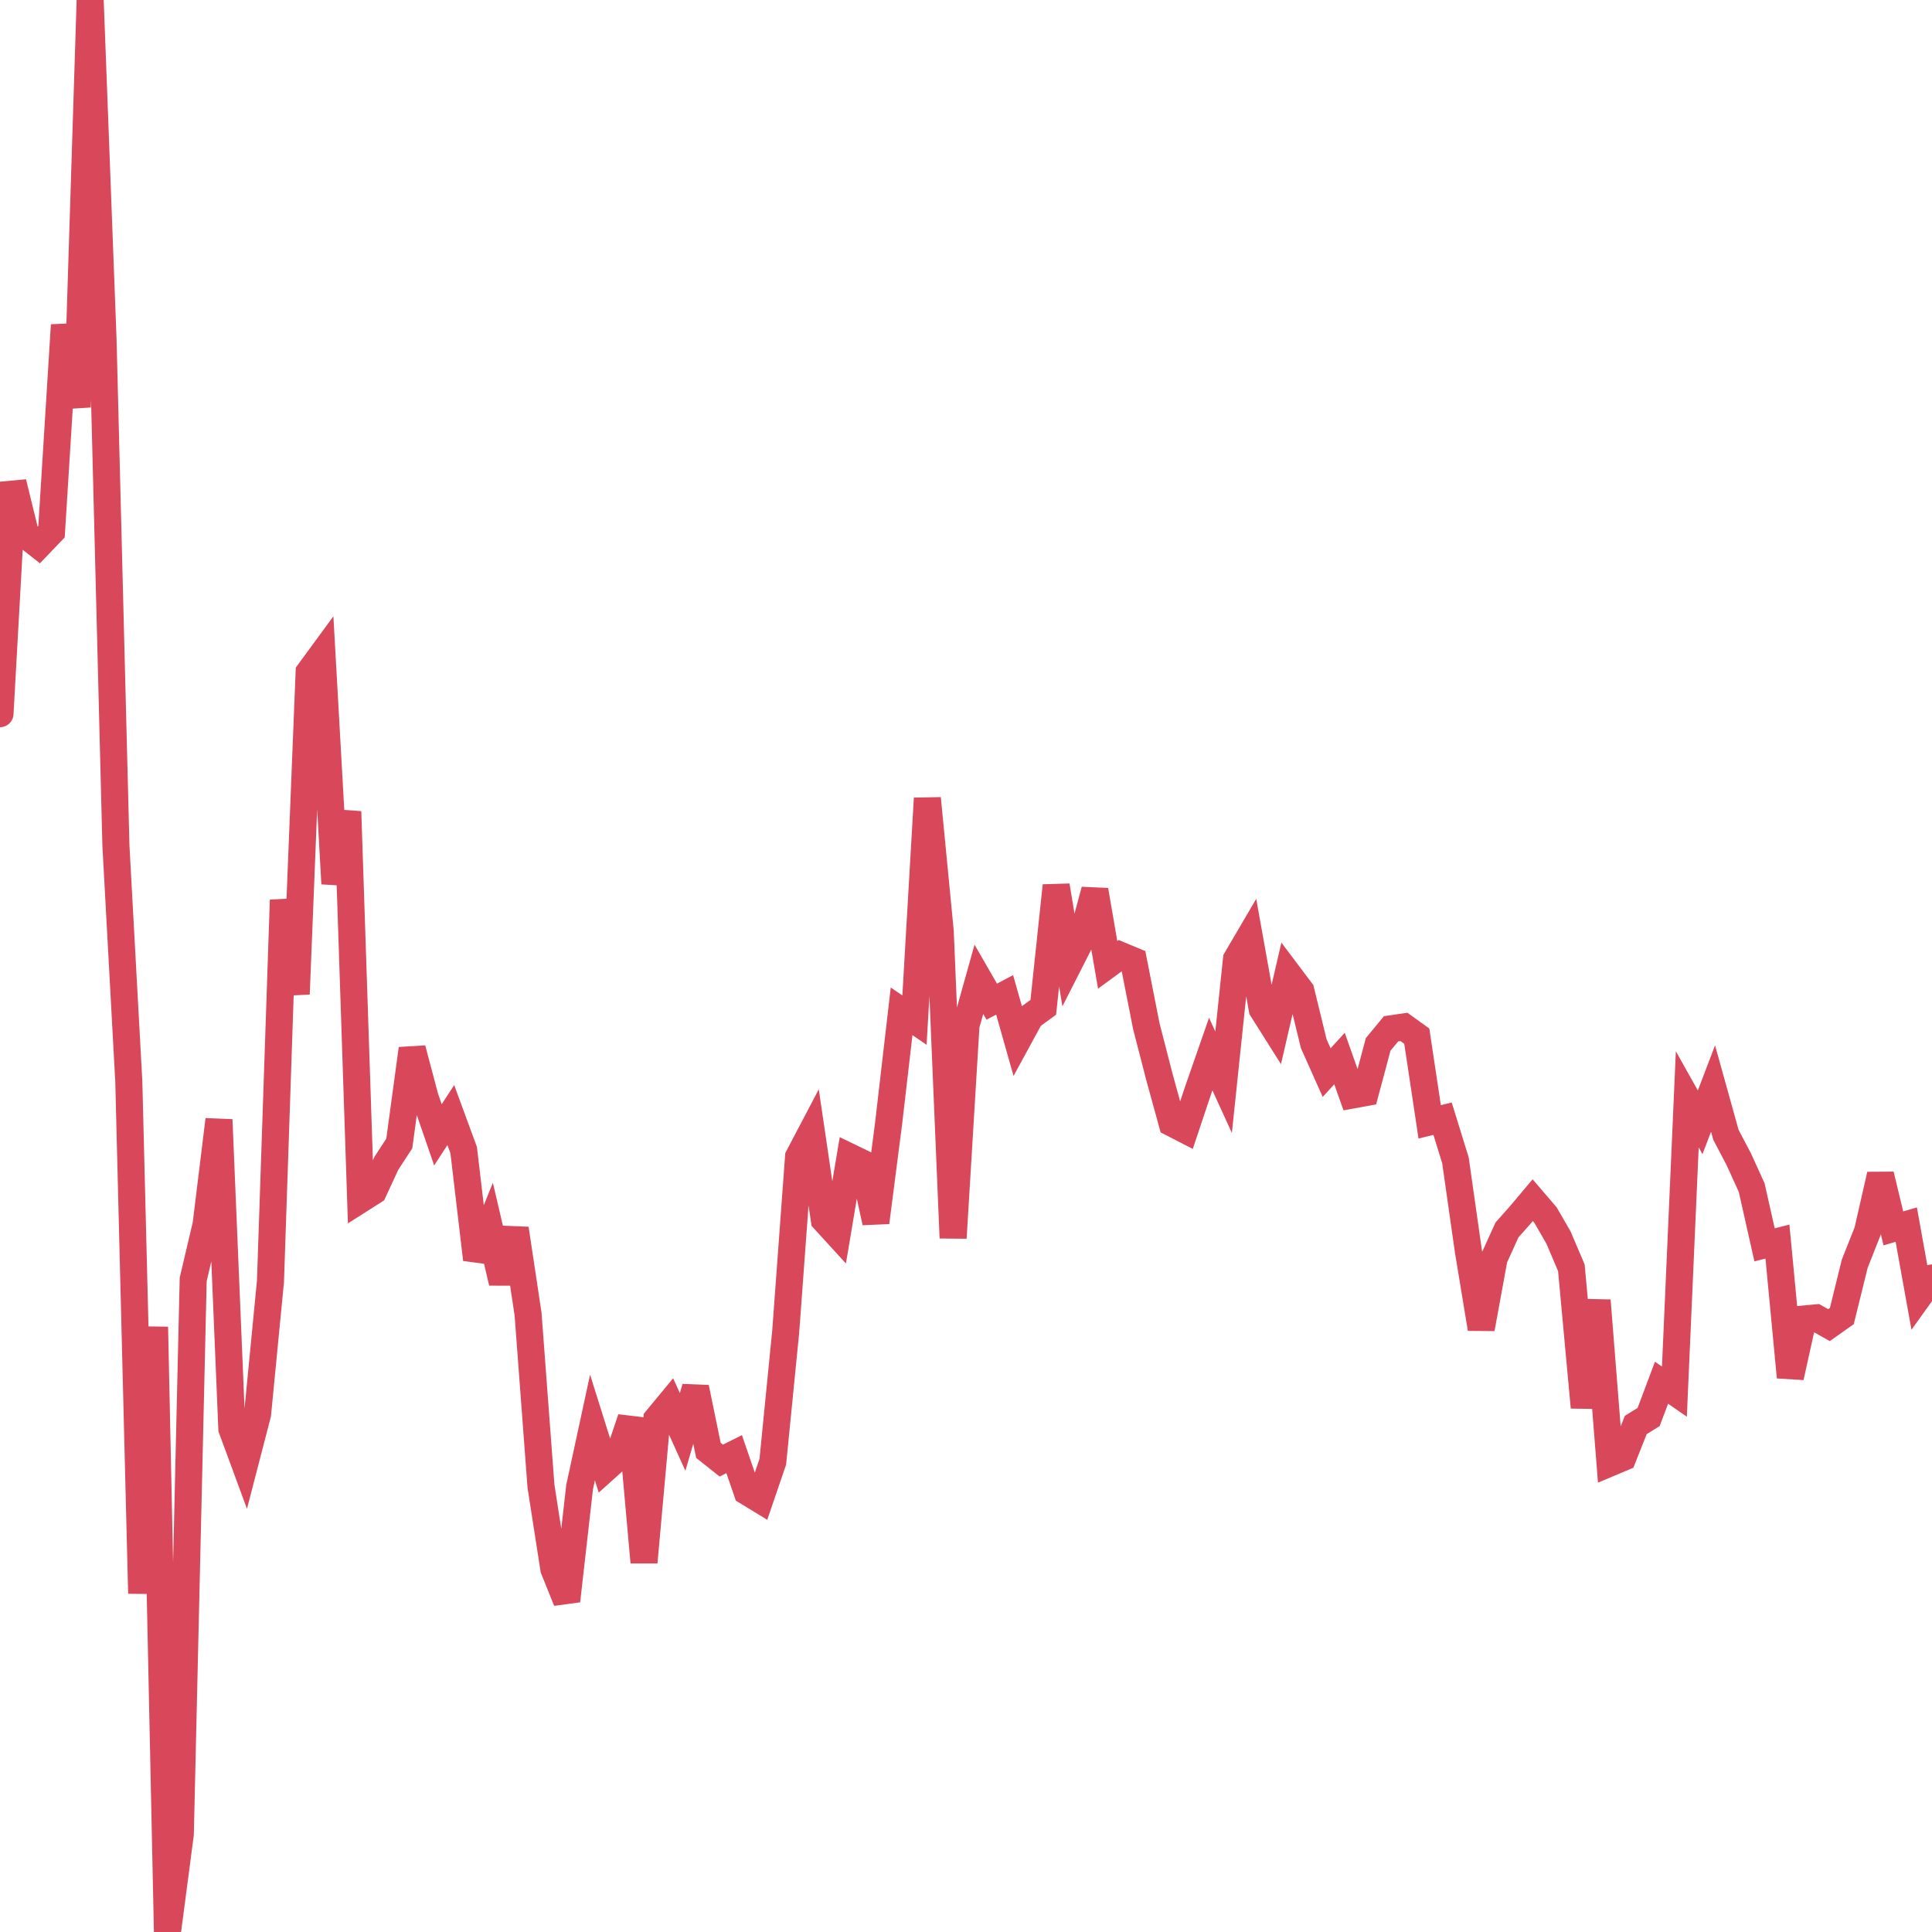 <svg xmlns="http://www.w3.org/2000/svg" version="1.1" viewBox="0 0 100 100" preserveAspectRatio="none" class="css-1aadux1"><polyline points=" 0,36.94 0.667,24.973 1.333,27.691 2,28.214 2.667,27.517 3.333,16.828 4,21.07 4.667,0 5.333,17.574 6,43.766 6.667,55.976 7.333,82.475 8,68.684 8.667,100 9.333,94.932 10,66.221 10.667,63.387 11.333,57.956 12,73.948 12.667,75.757 13.333,73.19 14,66.314 14.667,46.586 15.333,51.451 16,34.797 16.667,33.887 17.333,45.736 18,42.008 18.667,62.074 19.333,61.651 20,60.209 20.667,59.186 21.333,54.286 22,56.802 22.667,58.739 23.333,57.715 24,59.529 24.667,65.186 25.333,63.533 26,66.385 26.667,63.601 27.333,68.019 28,76.921 28.667,81.206 29.333,82.857 30,76.976 30.667,73.887 31.333,76.008 32,75.408 32.667,73.425 33.333,80.862 34,73.455 34.667,72.648 35.333,74.117 36,71.826 36.667,75.07 37.333,75.599 38,75.266 38.667,77.207 39.333,77.613 40,75.659 40.667,68.937 41.333,59.879 42,58.609 42.667,63.136 43.333,63.865 44,59.895 44.667,60.218 45.333,63.269 46,58.096 46.667,52.345 47.333,52.801 48,41.324 48.667,48.221 49.333,64.076 50,53.07 50.667,50.689 51.333,51.845 52,51.494 52.667,53.849 53.333,52.626 54,52.138 54.667,45.843 55.333,49.87 56,48.558 56.667,46.079 57.333,49.941 58,49.452 58.667,49.73 59.333,53.112 60,55.703 60.667,58.129 61.333,58.472 62,56.475 62.667,54.558 63.333,56.017 64,49.652 64.667,48.514 65.333,52.23 66,53.288 66.667,50.408 67.333,51.293 68,54.025 68.667,55.518 69.333,54.791 70,56.676 70.667,56.555 71.333,54.06 72,53.251 72.667,53.153 73.333,53.631 74,58.068 74.667,57.903 75.333,60.055 76,64.734 76.667,68.772 77.333,65.134 78,63.662 78.667,62.912 79.333,62.121 80,62.899 80.667,64.055 81.333,65.619 82,72.845 82.667,67.313 83.333,75.72 84,75.439 84.667,73.756 85.333,73.345 86,71.569 86.667,72.031 87.333,56.9 88,58.091 88.667,56.342 89.333,58.736 90,60.004 90.667,61.471 91.333,64.433 92,64.264 92.667,71.282 93.333,68.276 94,68.213 94.667,68.588 95.333,68.118 96,65.412 96.667,63.728 97.333,60.806 98,63.581 98.667,63.385 99.333,67.077 100,66.148" stroke="#D9475A" stroke-linecap="round" stroke-width="1.4" fill="none" vector-effect="non-scaling-stroke"></polyline></svg>